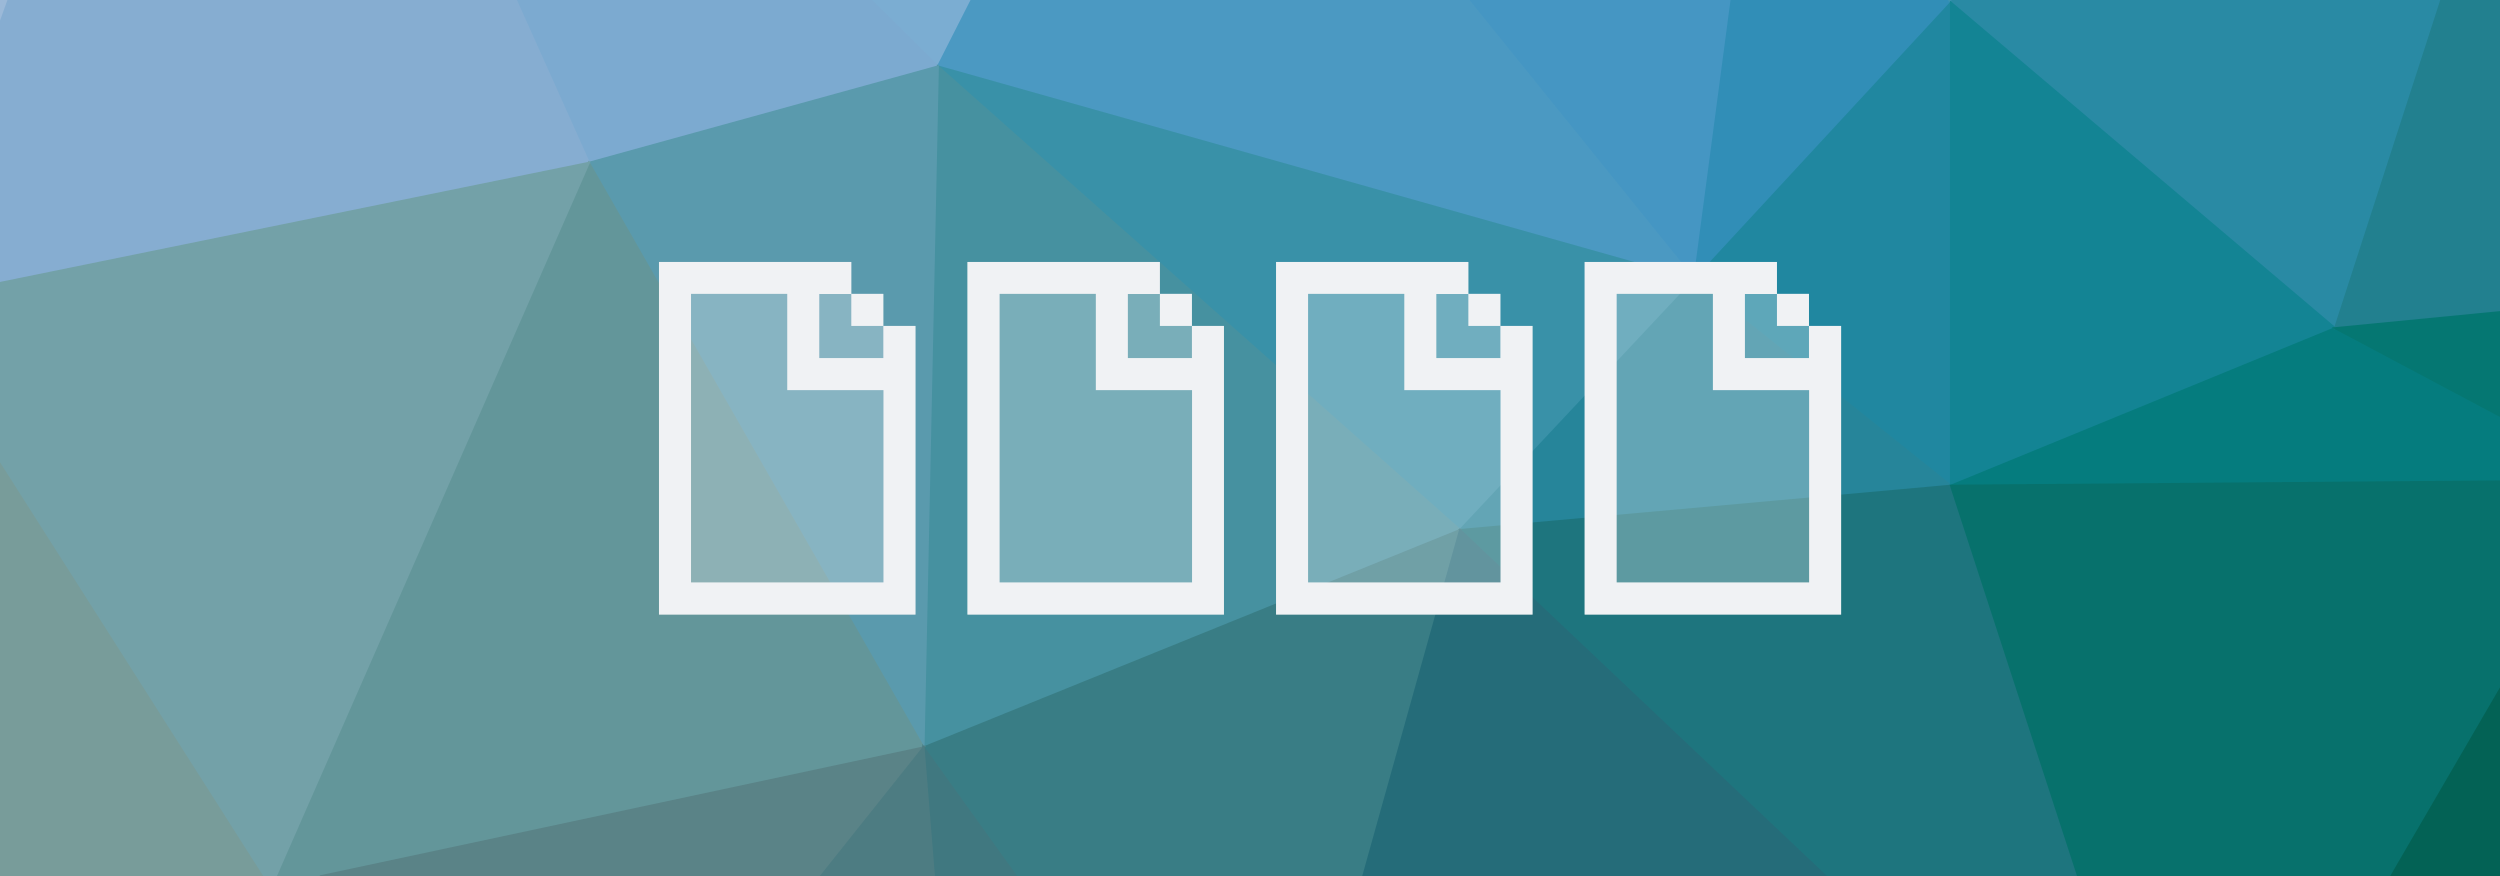 <svg version="1.1" xmlns="http://www.w3.org/2000/svg" x="0" y="0" viewBox="0 0 1920 673" xml:space="preserve"><style type="text/css">.st0,.st30{fill:#f0f2f4}.st30{opacity:.3}</style><path class="st0" d="M0 0h1920v673H0z"/><g stroke-width="1.51"><path fill="#4596c3" stroke="#4596c3" d="M1329.8 0h-202.2l173.7 215z"/><path fill="#7badd2" stroke="#7badd2" d="M746.2 0h-77.5l51.6 51z"/><path fill="#7caad0" stroke="#7caad0" d="M720.3 51L668.7 0H396.2l56.1 125z"/><path fill="#318eb7" stroke="#318eb7" d="M1498.3 2l-1.4-2h-167.1l-28.5 215z"/><path fill="#4b99c2" stroke="#4b99c2" d="M1301.3 215L1127.6 0H746.2l-25.9 51z"/><path fill="#3991a8" stroke="#3991a8" d="M720.3 51l401 356 180-192z"/><path fill="#4691a0" stroke="#4691a0" d="M709.3 574l412-167-401-356z"/><path fill="#3e93b1" stroke="#3e93b1" d="M1500.4 0h-3.5l1.4 2z"/><path fill="#2087a0" stroke="#2087a0" d="M1301.3 215l197 158V2z"/><path fill="#26859a" stroke="#26859a" d="M1121.3 407l377-34-197-158z"/><path fill="#5a9aad" stroke="#5a9aad" d="M452.3 125l257 449 11-523z"/><path fill="#1e757e" stroke="#1e757e" d="M1121.3 407l281 266H1596l-97.7-300z"/><path fill="#298aa4" stroke="#298aa4" d="M1793.3 252l81.6-252h-374.5l-2.1 2z"/><path fill="#138494" stroke="#138494" d="M1498.3 373l295-121-295-250z"/><path fill="#9bb9d8" stroke="#9bb9d8" d="M0 0v18.1L6.5 0z"/><path fill="#86add1" stroke="#86add1" d="M396.2 0H6.5L0 18.1v199.2L452.3 125z"/><path fill="#63969a" stroke="#63969a" d="M452.3 125L211.8 673h33.9l463.6-99z"/><path fill="#789c9a" stroke="#789c9a" d="M0 673h203.2L0 353.6z"/><path fill="#73a1a8" stroke="#73a1a8" d="M0 217.3v136.3L203.2 673h8.6l240.5-548z"/><path fill="#057c7e" stroke="#057c7e" d="M1498.3 373l421.7-3.3v-50.3L1793.3 252z"/><path fill="#22808f" stroke="#22808f" d="M1874.9 0l-81.6 252 126.7-12.3V0z"/><path fill="#07716c" stroke="#07716c" d="M1596 673h240.4l83.6-143.6V369.7l-421.7 3.3z"/><path fill="#397d85" stroke="#397d85" d="M709.3 574l71.1 99h266.5l74.4-266z"/><path fill="#5a8387" stroke="#5a8387" d="M245.7 673h384.7l78.9-99z"/><path fill="#407880" stroke="#407880" d="M717.3 673h63.1l-71.1-99z"/><path fill="#4d7c82" stroke="#4d7c82" d="M630.4 673h86.9l-8-99z"/><path fill="#057772" stroke="#057772" d="M1920 319.4v-79.7L1793.3 252z"/><path fill="#256c79" stroke="#256c79" d="M1046.9 673h355.4l-281-266z"/><path fill="#036255" stroke="#036255" d="M1920 673V529.4L1836.4 673z"/></g><path class="st30" d="M915.4 250.3v-24.6h-24.6v-24.6H743v270.8h197V250.3z"/><path class="st0" d="M915.4 250.3V275h-49.2v-49.2h24.6v-24.6H743V472h197V250.3h-24.6zm0 197H767.7V225.7h73.9v73.9h73.9v147.7zm-24.6-197v-24.6h24.6v24.6h-24.6z"/><path class="st30" d="M1152.3 250.3v-24.6h-24.6v-24.6H980v270.8h197V250.3z"/><path class="st0" d="M1152.3 250.3V275h-49.2v-49.2h24.6v-24.6H980V472h197V250.3h-24.7zm0 197h-147.7V225.7h73.9v73.9h73.9v147.7zm-24.6-197v-24.6h24.6v24.6h-24.6z"/><path class="st30" d="M1389.3 250.3v-24.6h-24.6v-24.6H1217v270.8h196.9V250.3z"/><path class="st0" d="M1389.3 250.3V275h-49.2v-49.2h24.6v-24.6H1217V472h197V250.3h-24.7zm0 197h-147.7V225.7h73.9v73.9h73.9v147.7zm-24.6-197v-24.6h24.6v24.6h-24.6z"/><path class="st30" d="M678.4 250.3v-24.6h-24.6v-24.6H506.1v270.8H703V250.3z"/><path class="st0" d="M678.4 250.3V275h-49.2v-49.2h24.6v-24.6H506.1V472h197V250.3h-24.7zm0 197H530.7V225.7h73.9v73.9h73.9v147.7zm-24.6-197v-24.6h24.6v24.6h-24.6z"/></svg>